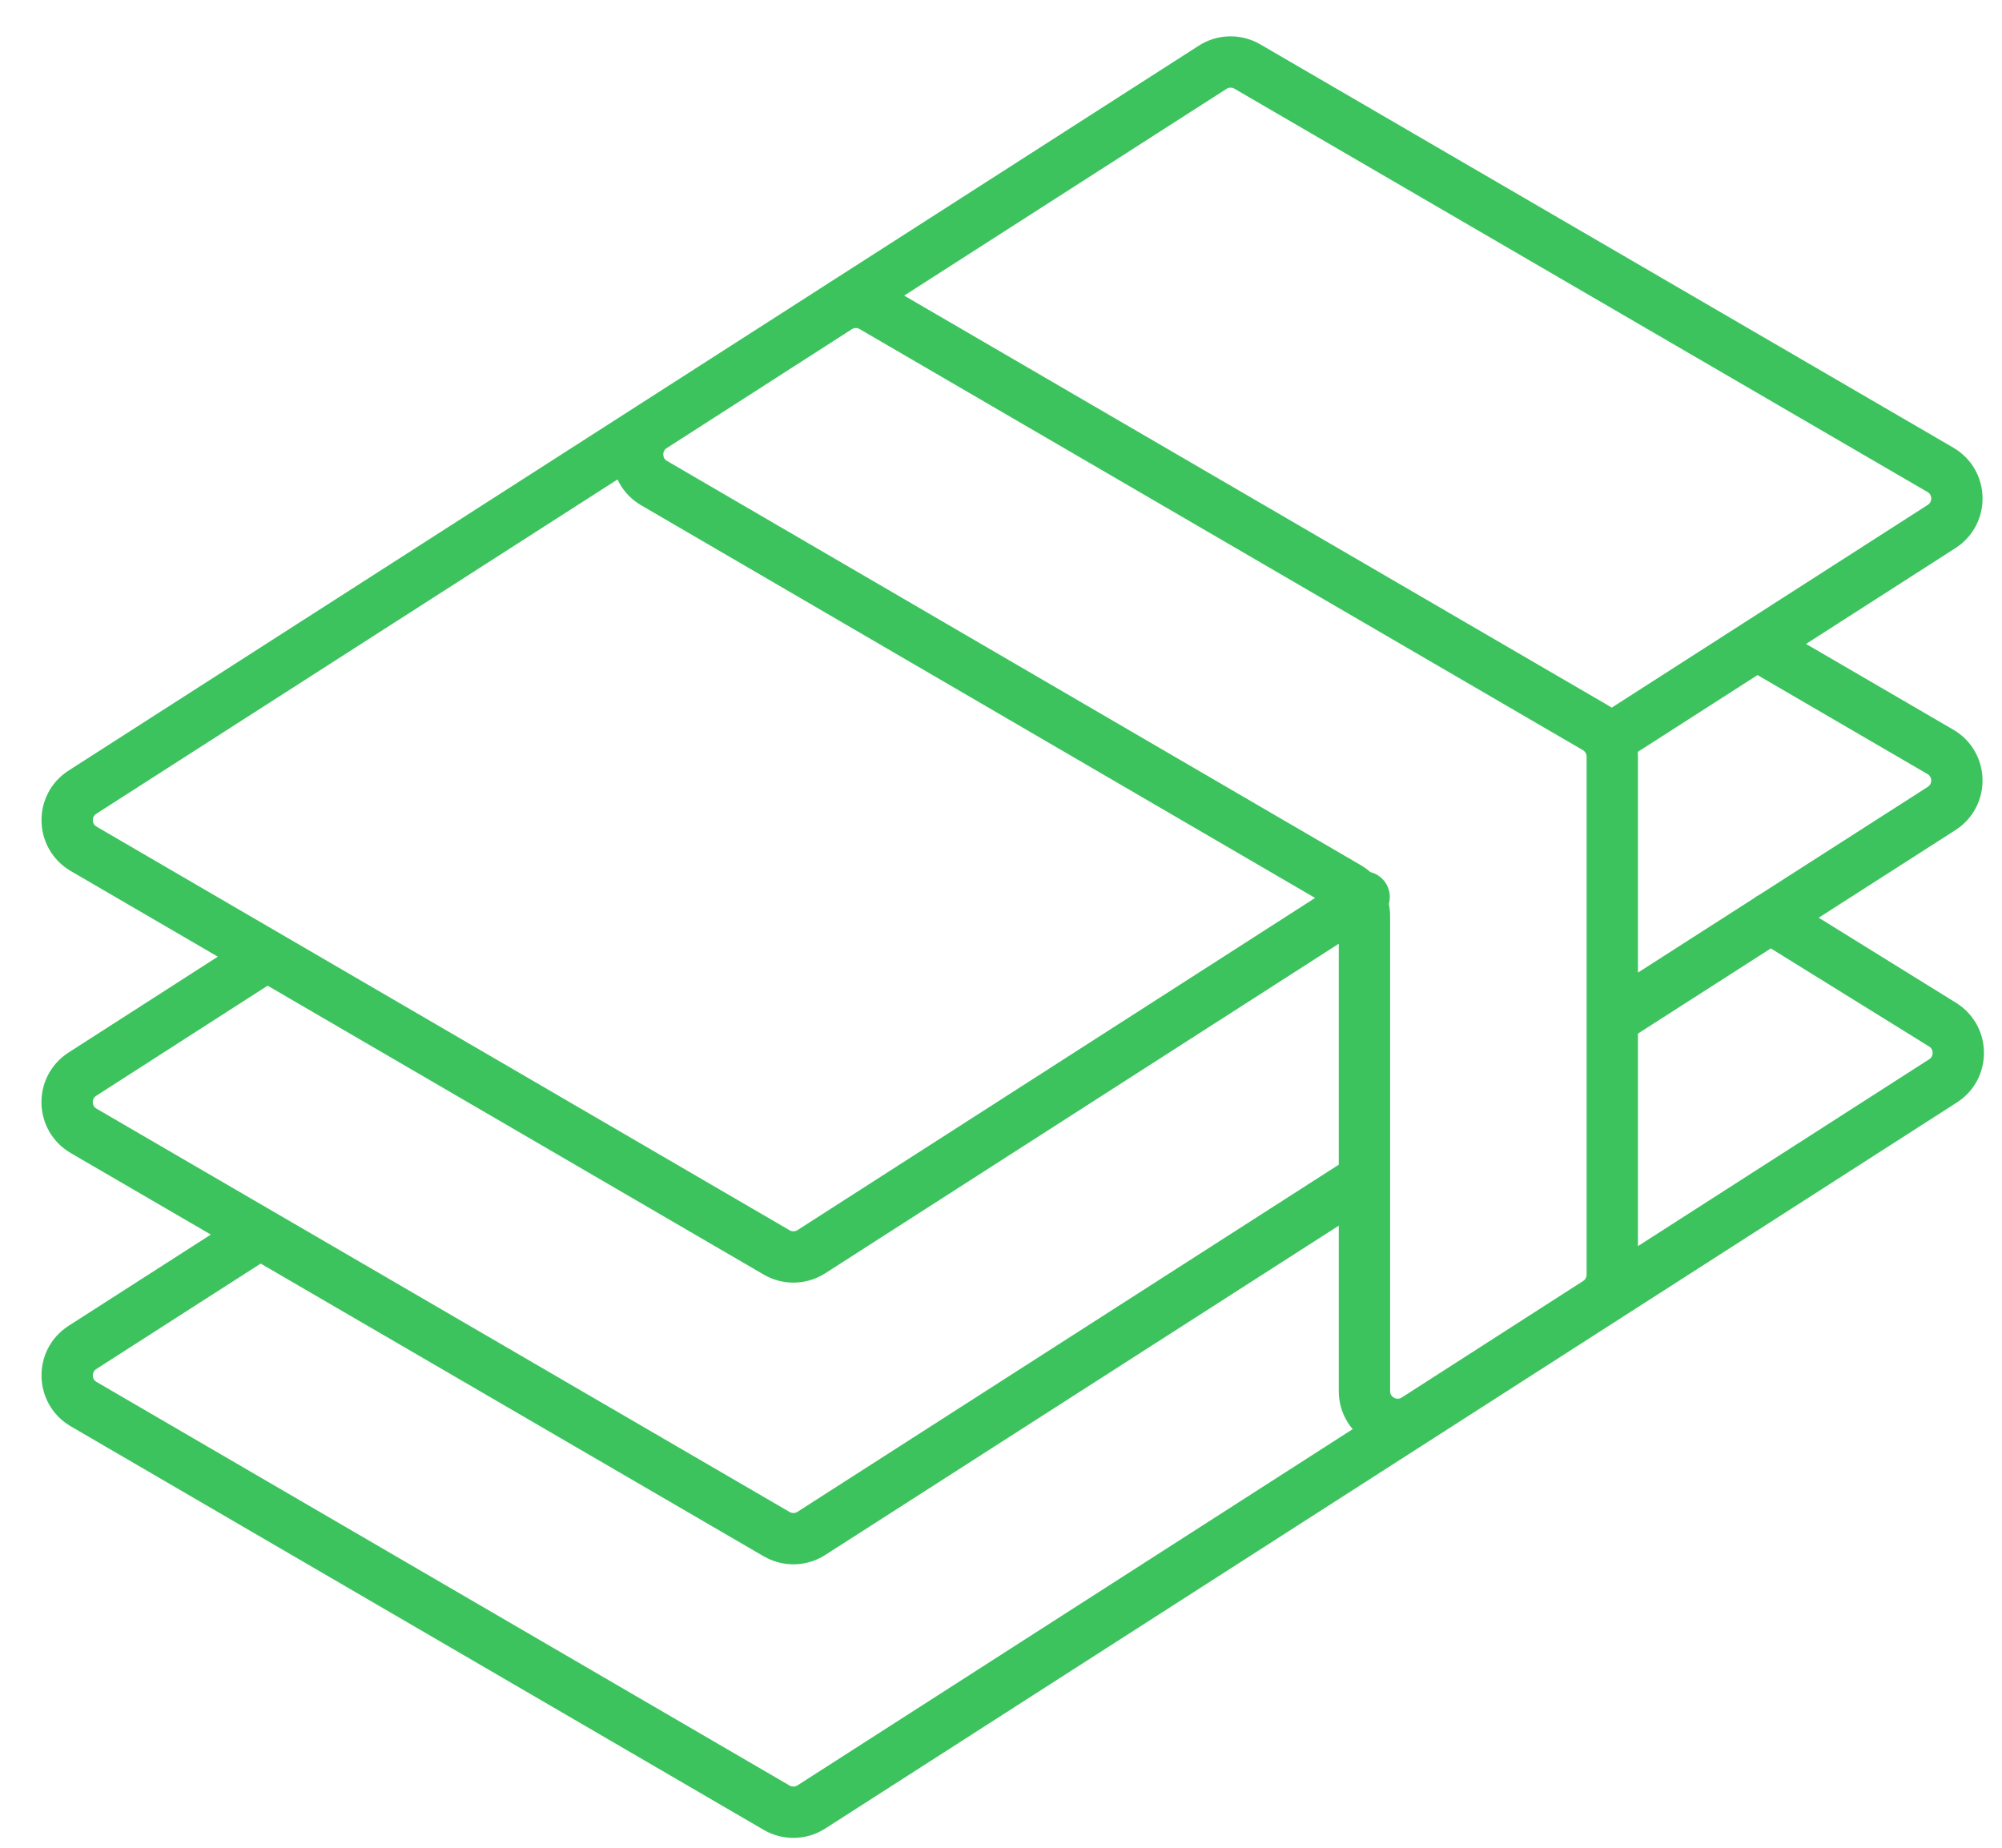 <svg width="39" height="36" viewBox="0 0 39 36" fill="none" xmlns="http://www.w3.org/2000/svg">
<path d="M26.574 17.476L15.806 24.387C15.601 24.518 15.34 24.524 15.13 24.401L1.63 16.538C1.212 16.294 1.199 15.695 1.606 15.434L23.624 1.31C23.828 1.179 24.089 1.174 24.299 1.296L37.799 9.153C38.218 9.396 38.231 9.996 37.823 10.258L31.467 14.336M26.58 22.965L15.806 29.875C15.601 30.007 15.341 30.012 15.13 29.89L1.63 22.033C1.211 21.789 1.198 21.19 1.605 20.928L5.202 18.617M34.227 12.568L37.799 14.648C38.218 14.891 38.23 15.491 37.823 15.752L31.408 19.864M34.489 17.885L37.842 19.963C38.247 20.214 38.252 20.802 37.851 21.059L15.806 35.205C15.601 35.337 15.34 35.342 15.13 35.22L1.63 27.357C1.212 27.113 1.199 26.513 1.606 26.252L5.065 24.033M16.999 5.98L31.086 14.182C31.285 14.298 31.408 14.511 31.408 14.742V24.834C31.408 25.055 31.296 25.26 31.11 25.379L27.578 27.648C27.147 27.924 26.58 27.615 26.58 27.103V17.848C26.58 17.618 26.458 17.405 26.259 17.289L12.743 9.413C12.325 9.17 12.312 8.57 12.719 8.309L16.323 5.994C16.528 5.863 16.789 5.857 16.999 5.98Z" stroke="#3CC35E" stroke-linecap="round" stroke-linejoin="round"/>
</svg>
